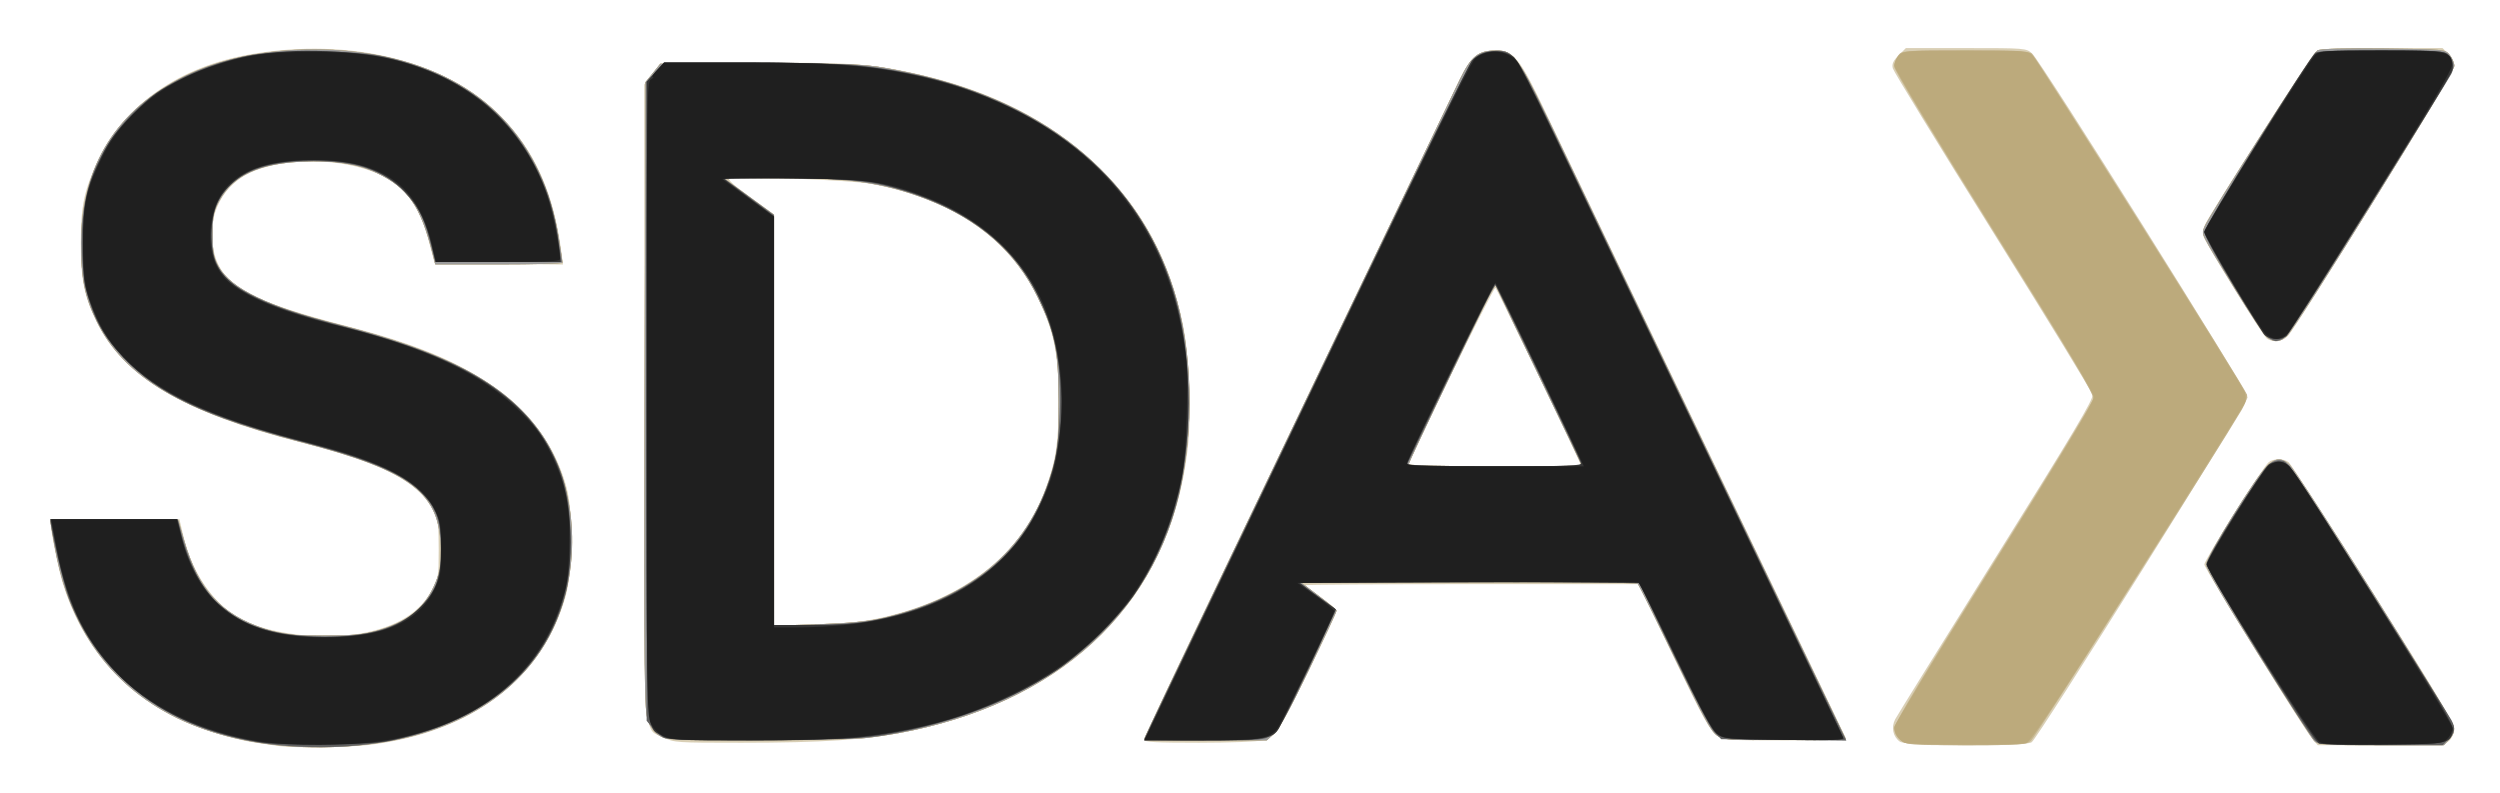 <svg xmlns="http://www.w3.org/2000/svg" role="img" viewBox="-21.00 -20.00 1040.00 330.00"><title>SDAX Exchange Pte Ltd logo</title><path fill="#d9cfb5" d="M95 290.361c-1.375-.202-5.875-.86-10-1.463-9.207-1.345-24.455-6.11-32.5-10.155-23.63-11.882-39.582-30.741-47.354-55.984C3.288 216.723.011 200.472.003 197.25c-.002-.969 6.025-1.25 26.814-1.25H53.634l1.784 7.568c3.593 15.24 13.071 28.56 24.457 34.368 10.575 5.395 31.166 8.18 45.624 6.17 16.677-2.318 27.299-8.164 32.901-18.106 2.987-5.302 3.099-5.932 3.099-17.5 0-10.517-.277-12.518-2.242-16.194-6.488-12.139-20.952-19.567-54.95-28.221-48.42-12.325-73.455-26.951-84.76-49.517C14.055 103.602 12.597 96.546 12.613 81c.017-15.623 1.424-22.186 7.401-34.5C31.318 23.207 53.712 7.68 83.379 2.565c41.345-7.129 81.123 2.681 103.761 25.59 14.304 14.475 22.192 32.078 25.37 56.611l.682 5.267-26.695-.267-26.695-.267-2.224-8.5c-3.628-13.865-8.639-21.608-17.25-26.654-14.638-8.578-41.923-9.716-57.492-2.398-12.582 5.914-18.558 20.175-14.419 34.411 3.734 12.846 15.915 19.312 55.584 29.507 35.756 9.189 56.296 19.269 72.61 35.631 8.918 8.945 14.818 19.198 18.128 31.504 2.754 10.238 2.481 34.997-.499 45.291-9.961 34.409-39.147 56.405-81.739 61.604-8.343 1.018-31.752 1.309-37.5.465zm674.337-1.837c-2.867-2.008-3.695-5.932-1.958-9.282.781-1.508 19.709-31.991 42.061-67.741 31.989-51.164 40.518-65.491 40.067-67.308-.315-1.269-19.011-31.804-41.547-67.854-22.535-36.05-41.241-66.613-41.568-67.917-.447-1.782.156-3.121 2.43-5.396L771.846 0h25.021c24.551 0 25.067.042 27.486 2.25C828.263 5.819 914 142.637 914 145.307c0 2.416-86.815 141.103-89.792 143.443-2.51 1.973-52.022 1.769-54.871-.227zm171.502-1.304C936.933 282.576 896 216.476 896 214.812c0-1.841 24.496-40.75 26.796-42.562 2.002-1.577 6.219-1.561 8.285.032.869.67 16.732 25.226 35.25 54.568 24.221 38.379 33.67 54.164 33.67 56.25 0 1.595-.9 3.8-2 4.9-1.899 1.899-3.333 2-28.411 2h-26.411zm-685.877-.47c-8.652-4.363-7.959 7.876-7.96-140.422L247 15.155l3.301-4.328L253.601 6.5l37.949-.302c40.63-.323 49.279.24 68.333 4.448 30.539 6.745 55.779 19.432 74.789 37.594 19.281 18.421 30.562 39.011 36.306 66.26 2.744 13.02 3.743 38.171 2.082 52.428C465.832 228.965 424.189 270.758 356 284.408c-16.807 3.365-35.01 4.583-68.538 4.588-27.092.004-28.189-.072-32.5-2.246zm92.134-50.103c33.207-7.749 56.658-26.159 66.446-52.162 4.664-12.392 5.811-19.752 5.843-37.485.035-19.718-1.913-29.302-8.84-43.5-12.099-24.799-35.776-40.877-69.266-47.037-8.16-1.501-53.801-3.323-58.64-2.341-1.351.274.915 2.403 8.25 7.752L301 69.248v171.039l17.75-.584c13.812-.454 20.101-1.132 28.346-3.056zM455 287.711c0-.709 9.16-20.396 20.356-43.75C493.149 206.846 569.608 47.563 584.687 16.199c6.215-12.927 8.683-15.189 16.578-15.195C608.763.998 611.27 4.126 622.097 27c5.076 10.725 35.075 73.275 66.663 139 31.588 65.725 57.663 120.062 57.944 120.75.4.981-4.976 1.25-24.949 1.25-24.764 0-25.549-.061-28.736-2.25-2.714-1.863-5.775-7.447-17.817-32.5L660.661 223h-69.331c-38.132 0-69.331.202-69.331.449 0 .247 2.925 2.537 6.5 5.088 3.575 2.551 6.5 5.003 6.5 5.448 0 2.112-22.597 47.854-24.835 50.271-1.403 1.516-4.152 3.201-6.108 3.744-1.956.543-13.794.991-26.307.994-17.901.004-22.75-.269-22.75-1.283zM633.597 166.75c-7.262-15.706-31.79-66.295-32.496-67.024-.656-.678-36.15 71.582-36.115 73.524.008.412 16.202.75 35.988.75h35.975zm288.314-46.032c-1.804-1.383-25.368-39.431-26.364-42.571-.357-1.126.003-3.308.8-4.848C899.86 66.515 940.335 3.325 942.176 1.75 944.008.183 946.879 0 969.656 0h25.435l2.455 2.455c1.35 1.35 2.455 3.535 2.455 4.855 0 2.366-64.974 107.871-69.246 112.441-2.291 2.451-6.332 2.894-8.844.968z"/><path fill="#c5b58e" d="M89.798 289.471c-36.99-5.044-63.674-22.383-77.857-50.59C6.141 227.348 3.253 217.595.496 200.233l-.678-4.267 26.702.267 26.702.267 2.398 8.309c5.909 20.47 15.376 30.813 33.722 36.844 7.401 2.433 9.595 2.685 23.657 2.718 11.874.028 17.006-.38 21.94-1.744 13.057-3.61 20.199-9.09 24.585-18.862 2.368-5.276 2.808-7.592 2.807-14.762-.004-23.912-11.951-33.156-58.332-45.136-49.487-12.782-73.469-27.023-84.863-50.391C14.252 103.457 12.643 95.336 12.702 81 12.835 48.77 27.535 25.393 56.5 11.354 78.601.642 110.836-2.424 139.018 3.504 179.653 12.052 205.007 38.468 211.476 79c.834 5.225 1.518 9.838 1.52 10.25.002.412-11.904.75-26.457.75h-26.461l-1.063-4.25c-5.024-20.077-10.22-27.602-23.361-33.831-8.044-3.813-17.872-5.284-31.133-4.659-17.968.846-28.438 5.753-34.108 15.986C67.801 67.957 67.5 69.431 67.5 77.5c0 7.743.349 9.623 2.5 13.463 5.112 9.127 20.781 16.697 49.5 23.916 44.568 11.202 69.76 24.613 84.171 44.809 13.487 18.901 17.119 47.486 9.186 72.313-8.66 27.104-30.986 46.313-63.376 54.53-17.661 4.48-40.239 5.593-59.683 2.941zm679.837-1.543c-1.739-1.368-2.635-3.036-2.635-4.907 0-2.001 12.111-22.194 41.188-68.677 22.654-36.214 41.37-67.015 41.592-68.448.319-2.057-8.352-16.613-41.188-69.145C784.059 37.501 767 9.233 767 7.828c0-1.31.701-3.383 1.557-4.605C770.098 1.022 770.371 1 796.366 1c19.493 0 26.659.322 27.831 1.25 1.886 1.493 88.893 139.375 89.56 141.929.255.974-.715 3.78-2.154 6.236-9.065 15.468-86.059 136.407-87.751 137.835-1.852 1.564-4.708 1.75-26.827 1.75-23.529 0-24.885-.103-27.389-2.073zm172.027.252c-.906-1.002-11.39-17.314-23.298-36.25-13.758-21.879-21.659-35.388-21.674-37.058-.027-3.013 20.842-36.725 25.455-41.121 3.504-3.339 5.946-3.471 9.232-.5 3.639 3.29 67.938 105.746 68.44 109.056.298 1.962-.265 3.541-1.87 5.25L995.651 290h-26.171c-24.043 0-26.305-.148-27.819-1.821zm-688.297-2.098c-1.98-1.207-3.753-3.529-4.811-6.3-1.543-4.04-1.651-14.761-1.365-134.992L247.5 14.185l3.113-3.842L253.725 6.5l42.387.016c41.974.016 42.526.043 56.58 2.741 59.387 11.402 99.471 43.383 114.668 91.489 7.868 24.907 8.658 58.137 2.033 85.498-13.398 55.333-60.747 92.191-129.367 100.704-4.661.578-25.361 1.05-46 1.048-35.184-.004-37.722-.123-40.661-1.915zM346 237.136c38.611-8.928 62.099-29.8 71.154-63.228 1.998-7.375 2.271-10.68 2.225-26.908-.061-21.544-1.462-28.488-8.774-43.5-9.171-18.828-24.383-32.238-46.075-40.616-18.329-7.079-33.771-9.16-64.455-8.685L280.651 54.5l10.175 7.424L301 69.347v170.936l18.25-.591c12.774-.414 20.801-1.181 26.75-2.556zm109 50.224c0-.804 50.971-107.292 131.249-274.205C590.943 3.395 593.907 1.009 601.35 1.004 609.101.998 610.389 2.931 629.994 44c9.583 20.075 39.807 83.075 67.164 140l49.74 103.5-25.077.267c-22.716.242-25.37.097-28.187-1.549-2.616-1.528-5.433-6.619-17.759-32.104-8.057-16.658-15.063-30.702-15.57-31.208-.548-.548-29.033-.816-70.363-.663L520.5 222.5l7.25 5.474c3.987 3.011 7.25 5.755 7.25 6.099 0 .343-5.158 11.38-11.462 24.526-7.699 16.055-12.464 24.804-14.516 26.651l-3.054 2.75h-25.484C466.468 288 455 287.712 455 287.36zm182-113.734c0-.205-7.474-15.843-16.609-34.75-9.135-18.907-17.262-35.889-18.06-37.738l-1.451-3.362-17.94 37.237C573.073 155.494 565 172.644 565 173.125c0 .483 16.11.875 36 .875 19.8 0 36-.168 36-.373zm285.322-53.114c-1.168-.818-7.279-9.931-13.58-20.25-14.603-23.916-13.947-22.592-12.759-25.717 1.838-4.834 45.245-72.597 47.16-73.622 1.196-.64 11.423-.909 27.471-.722 25.497.297 25.571.304 27.476 2.659C999.14 4.159 1000 6.237 1000 7.478c0 2.631-65.915 108.933-69.617 112.272-2.908 2.623-5.108 2.831-8.061.763z"/><path fill="#bcaa7c" d="M89.798 289.471c-36.99-5.044-63.674-22.383-77.857-50.59C6.141 227.348 3.253 217.595.496 200.233l-.678-4.267 26.702.267 26.702.267 2.398 8.309c5.909 20.47 15.376 30.813 33.722 36.844 7.401 2.433 9.595 2.685 23.657 2.718 11.874.028 17.006-.38 21.94-1.744 13.057-3.61 20.199-9.09 24.585-18.862 2.368-5.276 2.808-7.592 2.807-14.762-.004-23.912-11.951-33.156-58.332-45.136-49.487-12.782-73.469-27.023-84.863-50.391C14.252 103.457 12.643 95.336 12.702 81 12.835 48.77 27.535 25.393 56.5 11.354 78.601.642 110.836-2.424 139.018 3.504 179.653 12.052 205.007 38.468 211.476 79c.834 5.225 1.518 9.838 1.52 10.25.002.412-11.904.75-26.457.75h-26.461l-1.063-4.25c-5.024-20.077-10.22-27.602-23.361-33.831-8.044-3.813-17.872-5.284-31.133-4.659-17.968.846-28.438 5.753-34.108 15.986C67.801 67.957 67.5 69.431 67.5 77.5c0 7.743.349 9.623 2.5 13.463 5.112 9.127 20.781 16.697 49.5 23.916 44.568 11.202 69.76 24.613 84.171 44.809 13.487 18.901 17.119 47.486 9.186 72.313-8.66 27.104-30.986 46.313-63.376 54.53-17.661 4.48-40.239 5.593-59.683 2.941zm681.517-.478c-2.378-.958-4.315-3.89-4.315-6.532 0-.919 18.675-31.547 41.5-68.063 28.969-46.345 41.5-67.237 41.5-69.191 0-1.954-12.535-22.857-41.5-69.207C785.168 38.664 767 8.587 767 7.296 767 6.033 767.9 4.1 769 3c1.897-1.897 3.333-2 27.826-2 25.51 0 25.851.027 27.868 2.25 2.629 2.897 86.954 136.686 88.149 139.857.496 1.316.546 3.293.11 4.393s-20.563 33.266-44.727 71.48c-33.666 53.24-44.495 69.636-46.33 70.15-3.577 1.002-48.052.881-50.58-.137zm170.347-.814c-.906-1.002-11.39-17.314-23.298-36.25-13.758-21.879-21.659-35.388-21.674-37.058-.027-3.013 20.842-36.725 25.455-41.121 3.504-3.339 5.946-3.471 9.232-.5 3.639 3.29 67.938 105.746 68.44 109.056.298 1.962-.265 3.541-1.87 5.25L995.651 290h-26.171c-24.043 0-26.305-.148-27.819-1.821zm-688.297-2.098c-1.98-1.207-3.753-3.529-4.811-6.3-1.543-4.04-1.651-14.761-1.365-134.992L247.5 14.185l3.113-3.842L253.725 6.5l42.387.016c41.974.016 42.526.043 56.58 2.741 59.387 11.402 99.471 43.383 114.668 91.489 7.868 24.907 8.658 58.137 2.033 85.498-13.398 55.333-60.747 92.191-129.367 100.704-4.661.578-25.361 1.05-46 1.048-35.184-.004-37.722-.123-40.661-1.915zM346 237.136c38.611-8.928 62.099-29.8 71.154-63.228 1.998-7.375 2.271-10.68 2.225-26.908-.061-21.544-1.462-28.488-8.774-43.5-9.171-18.828-24.383-32.238-46.075-40.616-18.329-7.079-33.771-9.16-64.455-8.685L280.651 54.5l10.175 7.424L301 69.347v170.936l18.25-.591c12.774-.414 20.801-1.181 26.75-2.556zm109 50.224c0-.804 50.971-107.292 131.249-274.205C590.943 3.395 593.907 1.009 601.35 1.004 609.101.998 610.389 2.931 629.994 44c9.583 20.075 39.807 83.075 67.164 140l49.74 103.5-25.077.267c-22.716.242-25.37.097-28.187-1.549-2.616-1.528-5.433-6.619-17.759-32.104-8.057-16.658-15.063-30.702-15.57-31.208-.548-.548-29.033-.816-70.363-.663L520.5 222.5l7.25 5.474c3.987 3.011 7.25 5.755 7.25 6.099 0 .343-5.158 11.38-11.462 24.526-7.699 16.055-12.464 24.804-14.516 26.651l-3.054 2.75h-25.484C466.468 288 455 287.712 455 287.36zm182-113.734c0-.205-7.474-15.843-16.609-34.75-9.135-18.907-17.262-35.889-18.06-37.738l-1.451-3.362-17.94 37.237C573.073 155.494 565 172.644 565 173.125c0 .483 16.11.875 36 .875 19.8 0 36-.168 36-.373zm285.322-53.114c-1.168-.818-7.279-9.931-13.58-20.25-14.603-23.916-13.947-22.592-12.759-25.717 1.838-4.834 45.245-72.597 47.16-73.622 1.196-.64 11.423-.909 27.471-.722 25.497.297 25.571.304 27.476 2.659C999.14 4.159 1000 6.237 1000 7.478c0 2.631-65.915 108.933-69.617 112.272-2.908 2.623-5.108 2.831-8.061.763z"/><path fill="#9c9c9c" d="M89.798 289.471c-36.99-5.044-63.674-22.383-77.857-50.59C6.141 227.348 3.253 217.595.496 200.233l-.678-4.267 26.702.267 26.702.267 2.398 8.309c5.909 20.47 15.376 30.813 33.722 36.844 7.401 2.433 9.595 2.685 23.657 2.718 11.874.028 17.006-.38 21.94-1.744 13.057-3.61 20.199-9.09 24.585-18.862 2.368-5.276 2.808-7.592 2.807-14.762-.004-23.912-11.951-33.156-58.332-45.136-49.487-12.782-73.469-27.023-84.863-50.391C14.252 103.457 12.643 95.336 12.702 81 12.835 48.77 27.535 25.393 56.5 11.354 78.601.642 110.836-2.424 139.018 3.504 179.653 12.052 205.007 38.468 211.476 79c.834 5.225 1.518 9.838 1.52 10.25.002.412-11.904.75-26.457.75h-26.461l-1.063-4.25c-5.024-20.077-10.22-27.602-23.361-33.831-8.044-3.813-17.872-5.284-31.133-4.659-17.968.846-28.438 5.753-34.108 15.986C67.801 67.957 67.5 69.431 67.5 77.5c0 7.743.349 9.623 2.5 13.463 5.112 9.127 20.781 16.697 49.5 23.916 44.568 11.202 69.76 24.613 84.171 44.809 13.487 18.901 17.119 47.486 9.186 72.313-8.66 27.104-30.986 46.313-63.376 54.53-17.661 4.48-40.239 5.593-59.683 2.941zm851.864-1.292c-.906-1.002-11.39-17.314-23.298-36.25-13.758-21.879-21.659-35.388-21.674-37.058-.027-3.013 20.842-36.725 25.455-41.121 3.504-3.339 5.946-3.471 9.232-.5 3.639 3.29 67.938 105.746 68.44 109.056.298 1.962-.265 3.541-1.87 5.25L995.651 290h-26.171c-24.043 0-26.305-.148-27.819-1.821zm-688.297-2.098c-1.98-1.207-3.753-3.529-4.811-6.3-1.543-4.04-1.651-14.761-1.365-134.992L247.5 14.185l3.113-3.842L253.725 6.5l42.387.016c41.974.016 42.526.043 56.58 2.741 59.387 11.402 99.471 43.383 114.668 91.489 7.868 24.907 8.658 58.137 2.033 85.498-13.398 55.333-60.747 92.191-129.367 100.704-4.661.578-25.361 1.05-46 1.048-35.184-.004-37.722-.123-40.661-1.915zM346 237.136c38.611-8.928 62.099-29.8 71.154-63.228 1.998-7.375 2.271-10.68 2.225-26.908-.061-21.544-1.462-28.488-8.774-43.5-9.171-18.828-24.383-32.238-46.075-40.616-18.329-7.079-33.771-9.16-64.455-8.685L280.651 54.5l10.175 7.424L301 69.347v170.936l18.25-.591c12.774-.414 20.801-1.181 26.75-2.556zm109 50.224c0-.804 50.971-107.292 131.249-274.205C590.943 3.395 593.907 1.009 601.35 1.004 609.101.998 610.389 2.931 629.994 44c9.583 20.075 39.807 83.075 67.164 140l49.74 103.5-25.077.267c-22.716.242-25.37.097-28.187-1.549-2.616-1.528-5.433-6.619-17.759-32.104-8.057-16.658-15.063-30.702-15.57-31.208-.548-.548-29.033-.816-70.363-.663L520.5 222.5l7.25 5.474c3.987 3.011 7.25 5.755 7.25 6.099 0 .343-5.158 11.38-11.462 24.526-7.699 16.055-12.464 24.804-14.516 26.651l-3.054 2.75h-25.484C466.468 288 455 287.712 455 287.36zm182-113.734c0-.205-7.474-15.843-16.609-34.75-9.135-18.907-17.262-35.889-18.06-37.738l-1.451-3.362-17.94 37.237C573.073 155.494 565 172.644 565 173.125c0 .483 16.11.875 36 .875 19.8 0 36-.168 36-.373zm285.322-53.114c-1.168-.818-7.279-9.931-13.58-20.25-14.603-23.916-13.947-22.592-12.759-25.717 1.838-4.834 45.245-72.597 47.16-73.622 1.196-.64 11.423-.909 27.471-.722 25.497.297 25.571.304 27.476 2.659C999.14 4.159 1000 6.237 1000 7.478c0 2.631-65.915 108.933-69.617 112.272-2.908 2.623-5.108 2.831-8.061.763z"/><path fill="#616161" d="M99 290.317c-44.719-3.313-77.938-25.69-91.457-61.608C5.56 223.442 0 199.791 0 196.624 0 196.281 11.908 196 26.461 196H52.923l1.093 4.25c3.863 15.017 9.148 25.201 16.35 31.507 9.317 8.158 21.568 12.21 39.171 12.957 26.773 1.136 43.683-5.948 50.644-21.214 3.315-7.271 3.277-22.719-.074-30.227-5.667-12.695-19.776-20.139-56.107-29.604-39.676-10.336-59.029-19.545-73.836-35.132C17.887 115.611 13.043 102.179 13.024 81c-.013-14.288 2.423-25.21 8.023-35.973C32.21 23.571 52.503 9.456 81 3.328 93.156.714 125.892.742 138 3.377 169.163 10.158 190.854 26.212 203.02 51.5c4.27 8.875 6.576 16.884 8.423 29.25l1.232 8.25H160.077l-1.051-4.25c-3.49-14.118-5.335-18.028-11.745-24.88C138.931 50.942 127.205 47 109 47c-27.955 0-42.013 10.186-41.994 30.428.011 12.416 4.016 18.732 15.753 24.844 9.503 4.949 18.937 8.164 40.556 13.82 48.611 12.719 73.052 27.879 85.863 53.257 5.192 10.285 7.048 19.437 7.13 35.15.079 15.217-1.205 22.566-5.887 33.689C195.206 274.338 152.569 294.286 99 290.317zM942.202 288.25C938.554 285.088 897 217.475 897 214.7c0-3.605 23.873-40.792 27.259-42.461 1.756-.866 3.331-.966 5.027-.321 1.807.687 11.326 14.986 35.456 53.26 18.142 28.777 33.497 53.304 34.122 54.505 1.706 3.28 1.392 5.15-1.319 7.861L995.091 290h-25.435c-22.788 0-25.645-.182-27.454-1.75zm-686.784-1.174c-1.145-.488-3.282-2.314-4.75-4.058L248 279.847V14.006l3.616-4.003L255.233 6h34.778c19.128 0 39.438.477 45.134 1.06 58.757 6.017 103.078 32.685 124.275 74.779 9.663 19.189 13.947 39.225 13.93 65.16-.017 26.456-3.868 45.096-13.357 64.642-18.106 37.297-55.841 63.097-106.835 73.045-13.216 2.578-14.984 2.674-54.658 2.97-22.55.168-41.937-.093-43.082-.581zm84.253-48.571c19.056-3.091 37.219-10.754 50.497-21.305 12.466-9.906 21.24-23.483 26.441-40.911 3.558-11.923 4.498-36.136 1.932-49.764-6.227-33.075-26.581-55.1-61.449-66.495-14.56-4.758-27.234-6.132-53.592-5.811l-23 .281 10.22 7.5 10.22 7.5.03 85.25L301 240l14.75-.004c8.258-.002 18.787-.659 23.922-1.492zM455 287.627c0-.47 22.499-47.531 84.92-177.627C571.272 44.657 590.136 6.453 591.957 4.612c2.153-2.177 4.05-2.999 7.7-3.339 8.71-.812 9.996.759 23.119 28.227 19.598 41.023 120.358 250.791 122.388 254.798l1.925 3.798-26.027-.298-26.027-.298-2.929-3c-1.709-1.751-8.864-15.39-17.18-32.75L660.676 222h-70.338c-38.686 0-70.338.185-70.338.412 0 .322 8.833 6.941 14.262 10.687.478.33-4.476 11.805-11.008 25.5-9.883 20.721-12.437 25.279-15.213 27.151-3.237 2.183-4.071 2.25-28.188 2.25C466.183 288 455 287.832 455 287.627zm182-114.18c0-.851-35.045-73.847-35.853-74.679-.391-.403-8.085 14.672-17.098 33.5-9.013 18.828-17.22 35.92-18.238 37.982l-1.851 3.75h36.52C620.566 174 637 173.751 637 173.447zm286.118-52.711C920.018 119.128 896 79.924 896 76.472c0-2.443 43.835-73.083 46.358-74.706.628-.404 12.922-.742 27.32-.75 21.997-.013 26.419.225 27.684 1.491 2.398 2.398 2.885 5.294 1.386 8.251-.765 1.509-16.357 26.73-34.65 56.048-24.595 39.418-33.907 53.551-35.744 54.25-2.98 1.133-2.361 1.171-5.236-.32z"/><path fill="#353535" d="M86 288.583c-23.636-4.185-41.673-12.581-55.749-25.948C15.494 248.621 7.115 232.382 2.577 209c-.907-4.675-1.867-9.512-2.132-10.75L-.038 196h52.823l1.763 7.195c2.698 11.008 8.522 21.755 15 27.675C80.517 240.895 93.209 244.965 113.5 244.965c19.53 0 30.566-3.205 39.36-11.431 7.525-7.039 9.65-12.69 9.599-25.534-.047-11.928-1.165-15.456-6.914-21.819-7.905-8.75-20.884-14.645-47.741-21.685-42.551-11.154-63.456-20.818-77.493-35.823-7.223-7.722-10.394-12.999-13.988-23.282-2.548-7.29-2.759-9.07-2.775-23.39-.02-17.914 1.154-23.545 7.714-37 3.363-6.896 5.86-10.224 13.238-17.636 8.168-8.206 10.259-9.702 20.547-14.703C73.701 3.593 90.714.365 115 1.287c26.513 1.006 46.762 7.378 63.486 19.977 17.743 13.367 30.439 36.813 33.025 60.986l.722 6.75h-52.018l-1.741-7.25c-4.152-17.289-12.441-26.946-27.772-32.355-11.216-3.957-33.605-3.649-45.016.621-7.126 2.666-13.434 8.245-16.313 14.428-3.043 6.536-3.295 18.937-.508 25.056C73.79 100.313 88.622 107.597 124 116.576c52.1 13.224 79.131 32.102 88.566 61.854 3.265 10.296 4.619 24.608 3.421 36.184-3.73 36.054-27.19 61.291-66.487 71.523-11.38 2.963-13.136 3.141-34 3.449-15.197.224-24.319-.086-29.5-1.004zm857.786.758c-2.253-.623-46.786-71.589-46.786-74.555 0-2.42 22.943-39.376 25.814-41.581.927-.712 3.237-1.162 5.133-1 3.399.29 3.927 1.054 37.799 54.781 28.461 45.144 34.246 54.918 33.737 57-1.336 5.462-1.531 5.501-28.767 5.671-13.869.087-25.987-.056-26.93-.316zm-689.488-3.301C247.552 281.927 248 291.876 248 146.053V14.006l3.616-4.003L255.233 6l33.134.003c36.56.004 50.203.909 68.134 4.521 16.725 3.369 28.837 7.475 44.164 14.972 44.277 21.658 68.724 58.577 72.312 109.203 2.484 35.051-5.201 67.359-21.977 92.385-5.902 8.804-22.826 25.338-32.499 31.749-22.691 15.038-52.143 24.975-83.356 28.123-5.696.574-25.496 1.043-44 1.041-31.605-.004-33.838-.122-36.846-1.956zm88.455-47.945c25.519-4.947 44.863-15.371 58.425-31.485 14.419-17.132 21.551-43.479 18.862-69.68-1.499-14.604-3.474-21.903-9.077-33.547-10.763-22.364-31.517-37.925-60.897-45.658C338.697 54.733 337.998 54.673 309 54.244c-16.225-.24-29.275-.218-29 .048.275.267 5.112 3.908 10.75 8.092L301 69.991V240h15.965c11.592 0 18.655-.522 25.789-1.905zM457.923 281.75c1.561-3.438 11.369-24.025 21.794-45.75s39.345-82.025 64.267-134c24.922-51.975 46.212-95.499 47.311-96.721 4.136-4.594 12.51-5.317 17.443-1.507 1.281.989 8.6 14.987 17.113 32.728 8.181 17.05 38.562 80.317 67.512 140.594C722.313 237.37 746 287.005 746 287.393c0 .388-11.218.571-24.929.406-23.513-.282-25.089-.418-27.75-2.399-2.045-1.523-6.866-10.457-17.536-32.5L661.069 222.5l-35.608-.263c-19.584-.144-51.42-.144-70.745 0l-35.137.263 7.46 5.444c4.103 2.994 7.576 5.51 7.718 5.591.249.142-21.058 44.572-23.642 49.3C508.616 287.406 504.934 288 479.074 288h-23.99zm178.901-109.165c-.561-2.453-35.293-74.509-35.934-74.548-.471-.029-35.245 71.044-36.723 75.058-.195.53 14.871.905 36.323.905 31.087 0 36.608-.215 36.333-1.415zM920.583 118.75C911.388 104.606 896 78.13 896 76.453c0-1.962 41.786-69.349 45.65-73.619C943.179 1.144 945.369 1 969.5 1c23.695 0 26.335.167 27.715 1.75 2.182 2.505 2.622 4.417 1.63 7.097-1.325 3.58-66.845 108.475-68.648 109.903-2.654 2.102-7.955 1.55-9.613-1z"/><path fill="#1f1f1f" d="M87.5 288.545c-24.956-3.923-47.817-15.098-61.108-29.872C13.401 244.232 6.887 230.321 2.543 207.75L.282 196h52.275l1.823 7.25c7.236 28.773 25.661 41.832 59.12 41.903 24.978.053 39.448-6.201 46.21-19.971 2.54-5.172 2.79-6.668 2.79-16.682 0-10.062-.242-11.494-2.841-16.787-5.782-11.775-21.511-19.866-55.035-28.308C55.692 151.083 30.1 135.787 19.451 112.5c-4.861-10.631-5.953-16.424-5.935-31.5.019-16.068 1.425-22.305 8.085-35.865 8.259-16.817 24.427-30.28 44.676-37.204C81.388 2.765 89.793 1.527 109.5 1.565c20.123.039 32.227 1.987 46.423 7.47 24.541 9.479 42.36 27.843 50.67 52.22 2.091 6.132 5.39 22.312 5.404 26.495.003.968-5.824 1.25-25.813 1.25h-25.817l-1.773-7.521C152.854 57.138 138.482 46.819 110 46.592c-26.222-.209-40.066 7.893-42.94 25.129-1.924 11.54 1.017 21.05 8.205 26.532 8.1 6.177 22.663 11.941 42.345 16.759 38.898 9.522 62.282 20.529 78.52 36.96 6.055 6.127 8.579 9.662 12.228 17.124 6.298 12.882 8.028 22.162 7.421 39.814-.411 11.939-.858 14.743-3.682 23.09-10.458 30.903-36.928 50.735-75.327 56.437-12.559 1.865-37.74 1.92-49.269.108zm856.5.196c-2.822-1.449-47-71.03-47-74.026 0-1.85 21.642-36.479 25.29-40.465C923.433 173 925.527 172 927 172c1.485 0 3.539.99 4.669 2.25 4.47 4.985 67.567 106.387 67.574 108.597.004 1.291-.961 3.316-2.144 4.5-2.068 2.069-3.089 2.163-26.375 2.415-18.183.197-24.848-.058-26.724-1.021zm-689-2.492c-2.002-1-4.248-3.246-5.248-5.248-1.638-3.279-1.749-11.819-1.75-135.2-.001-124.375.096-131.757 1.748-132.72.963-.561 1.328-1.033.813-1.05C250.048 12.014 250.919 10.65 252.5 9l2.874-3h31.168C322.454 6 338.457 7.058 356 10.59c64.66 13.02 105.231 51.638 115.12 109.581 1.82 10.661 2.033 14.968 1.578 31.829-.379 14.057-1.077 22.012-2.5 28.5-8.892 40.555-31.822 69.545-69.667 88.077-15.298 7.491-27.349 11.575-43.972 14.902-17.892 3.581-31.636 4.514-66.559 4.516-27.991.002-31.89-.193-35-1.747zm76.069-46.304c38.382-3.939 66.754-21.116 79.962-48.412 5.836-12.061 7.575-18.428 9.112-33.362 1.783-17.321-.603-35.603-6.575-50.388-8.042-19.911-25.531-36.402-47.995-45.257-17.117-6.748-23.809-7.811-52.074-8.271-14.3-.233-27.8-.273-30-.089l-4 .335 10.75 7.838L301 70.175V241h9.894c5.442 0 14.521-.475 20.175-1.055zM456.369 285.25c.781-1.512 8.837-18.275 17.902-37.25C558.901 70.847 590.26 6.315 592.683 4.33c5.153-4.222 13.172-3.633 17.466 1.282C611.057 6.65 616.633 17.625 622.54 30c5.907 12.375 35.928 74.925 66.712 139 30.784 64.075 56.205 117.091 56.491 117.814.423 1.07-4.113 1.256-24.361 1-23.592-.298-25.037-.426-27.882-2.463-2.326-1.666-6.25-8.935-17.472-32.367-7.96-16.62-14.935-30.394-15.5-30.61-.565-.216-32.7-.276-71.411-.133l-70.384.259 7.634 5.406c4.198 2.973 7.634 5.797 7.634 6.276 0 1.607-22.106 47.277-23.813 49.197-3.676 4.134-7.016 4.621-31.681 4.621h-23.558zm176.705-121.5c-12.125-25.739-31.281-65.322-31.939-65.996-.559-.573-33.744 66.851-36.721 74.61-.574 1.497 2.529 1.636 36.431 1.636h37.059zm288.258-45C917.974 115.004 896 78.371 896 76.52c0-2.052 43.363-71.237 46.236-73.77C944.015 1.182 946.843 1 969.388 1 997.354 1 999 1.337 999 7.055c0 2.125-9.199 17.722-33.142 56.193-18.228 29.288-34.056 54.264-35.174 55.502C929.549 120.007 927.481 121 926 121c-1.485 0-3.538-.99-4.668-2.25z"/></svg>